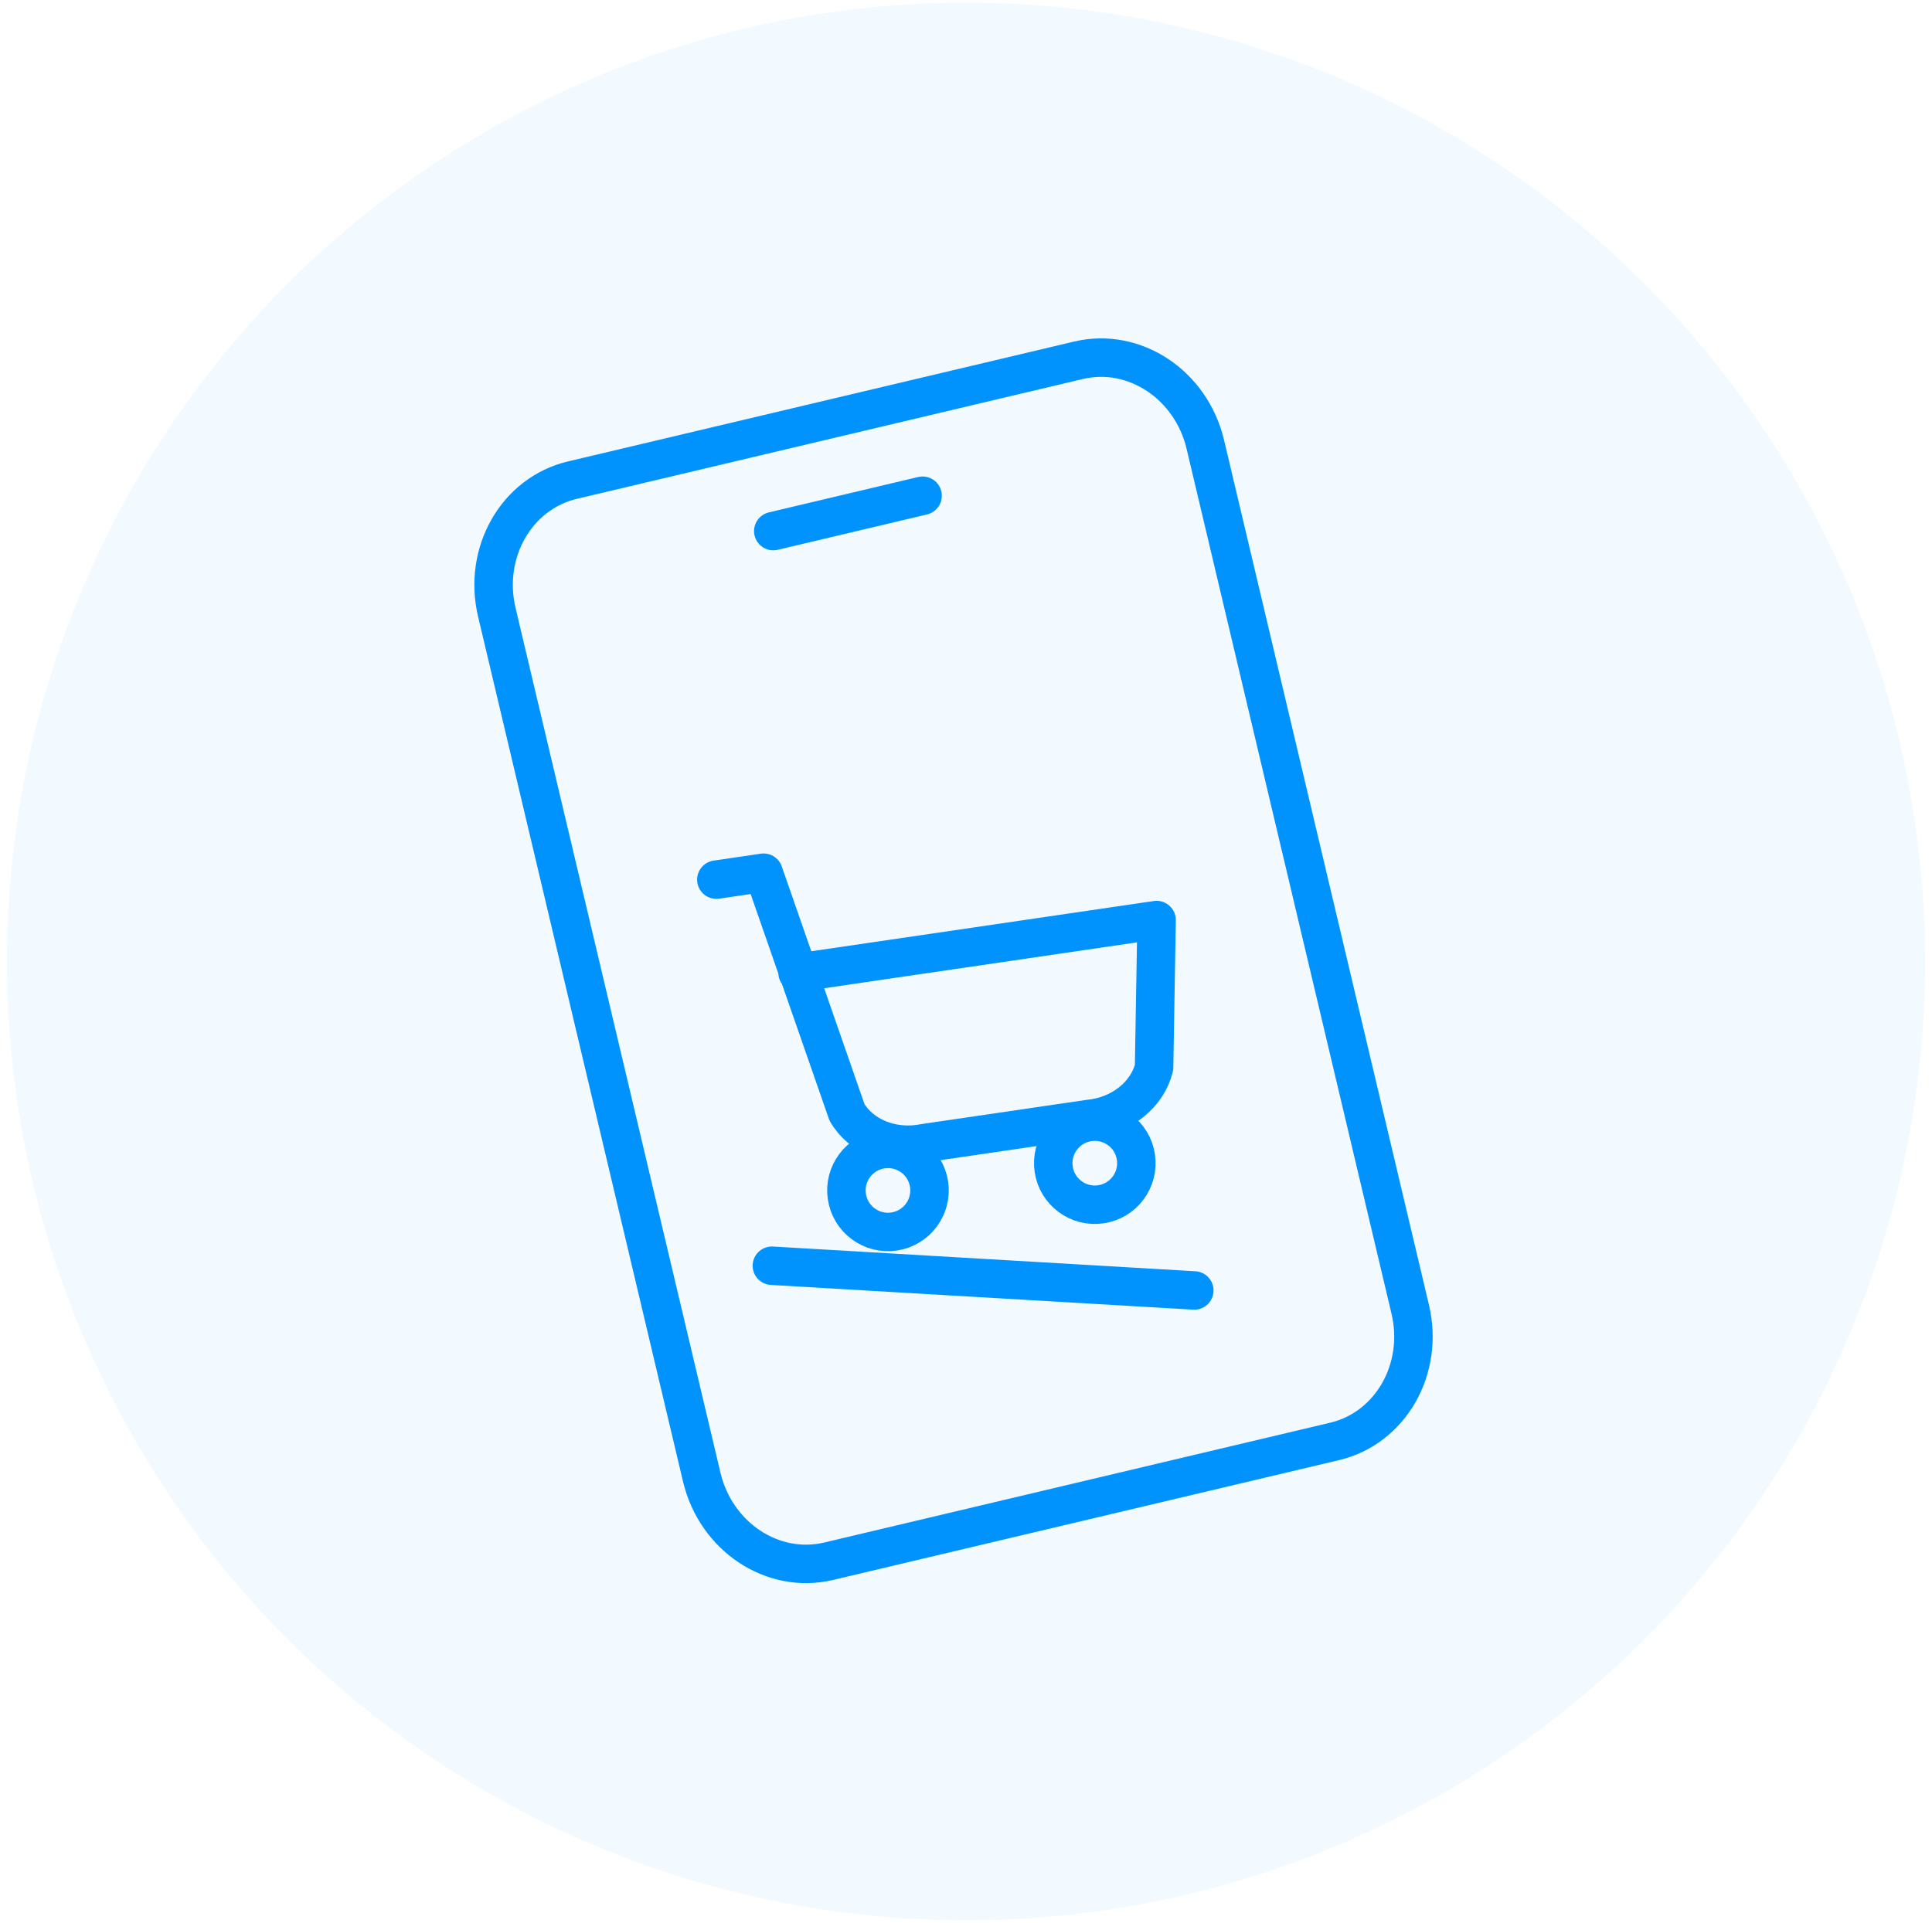<svg width="226" height="225" viewBox="0 0 226 225" fill="none" xmlns="http://www.w3.org/2000/svg">
<g opacity="0.05">
<circle cx="113" cy="112.5" r="112.191" transform="rotate(-0.158 113 112.5)" fill="#0193FD"/>
<circle cx="113" cy="112.5" r="111.629" transform="rotate(-0.158 113 112.5)" stroke="#0193FD" stroke-opacity="0.05" stroke-width="1.125"/>
</g>
<g clip-path="url(#clip0)">
<path d="M126.158 42.155L66.959 56.178C60.42 57.727 56.46 64.646 58.115 71.633L82.087 172.833C83.742 179.819 90.384 184.227 96.923 182.678L156.123 168.655C162.662 167.106 166.621 160.187 164.966 153.201L140.995 52.001C139.34 45.014 132.697 40.606 126.158 42.155Z" stroke="#0193FD" stroke-width="4.5" stroke-linecap="round" stroke-linejoin="round"/>
<path d="M90.456 62.142L107.923 58.004" stroke="#0193FD" stroke-width="4.5" stroke-linecap="round" stroke-linejoin="round"/>
<path d="M104.578 144.098C107.234 143.709 109.072 141.239 108.682 138.583C108.292 135.926 105.823 134.088 103.166 134.478C100.51 134.868 98.672 137.337 99.062 139.994C99.452 142.651 101.921 144.488 104.578 144.098Z" stroke="#0193FD" stroke-width="4.5" stroke-linecap="round" stroke-linejoin="round"/>
<path d="M128.773 140.912C131.43 140.522 133.267 138.053 132.877 135.396C132.488 132.74 130.018 130.902 127.362 131.292C124.705 131.681 122.867 134.151 123.257 136.807C123.647 139.464 126.116 141.302 128.773 140.912Z" stroke="#0193FD" stroke-width="4.5" stroke-linecap="round" stroke-linejoin="round"/>
<path d="M83.796 102.924L89.322 102.114L99.082 130.164C99.895 131.552 101.211 132.653 102.833 133.301C104.456 133.949 106.296 134.11 108.077 133.758L127.418 130.92C129.224 130.746 130.941 130.064 132.309 128.977C133.676 127.89 134.621 126.457 135.001 124.894L135.294 107.653L93.297 113.815" stroke="#0193FD" stroke-width="4.5" stroke-linecap="round" stroke-linejoin="round"/>
<line x1="90.292" y1="148.1" x2="139.707" y2="150.994" stroke="#0193FD" stroke-width="4.5" stroke-linecap="round"/>
</g>
<defs>
<clipPath id="clip0">
<rect width="156.001" height="156.001" fill="white" transform="translate(18.279 53.735) rotate(-13.326)"/>
</clipPath>
</defs>
</svg>
